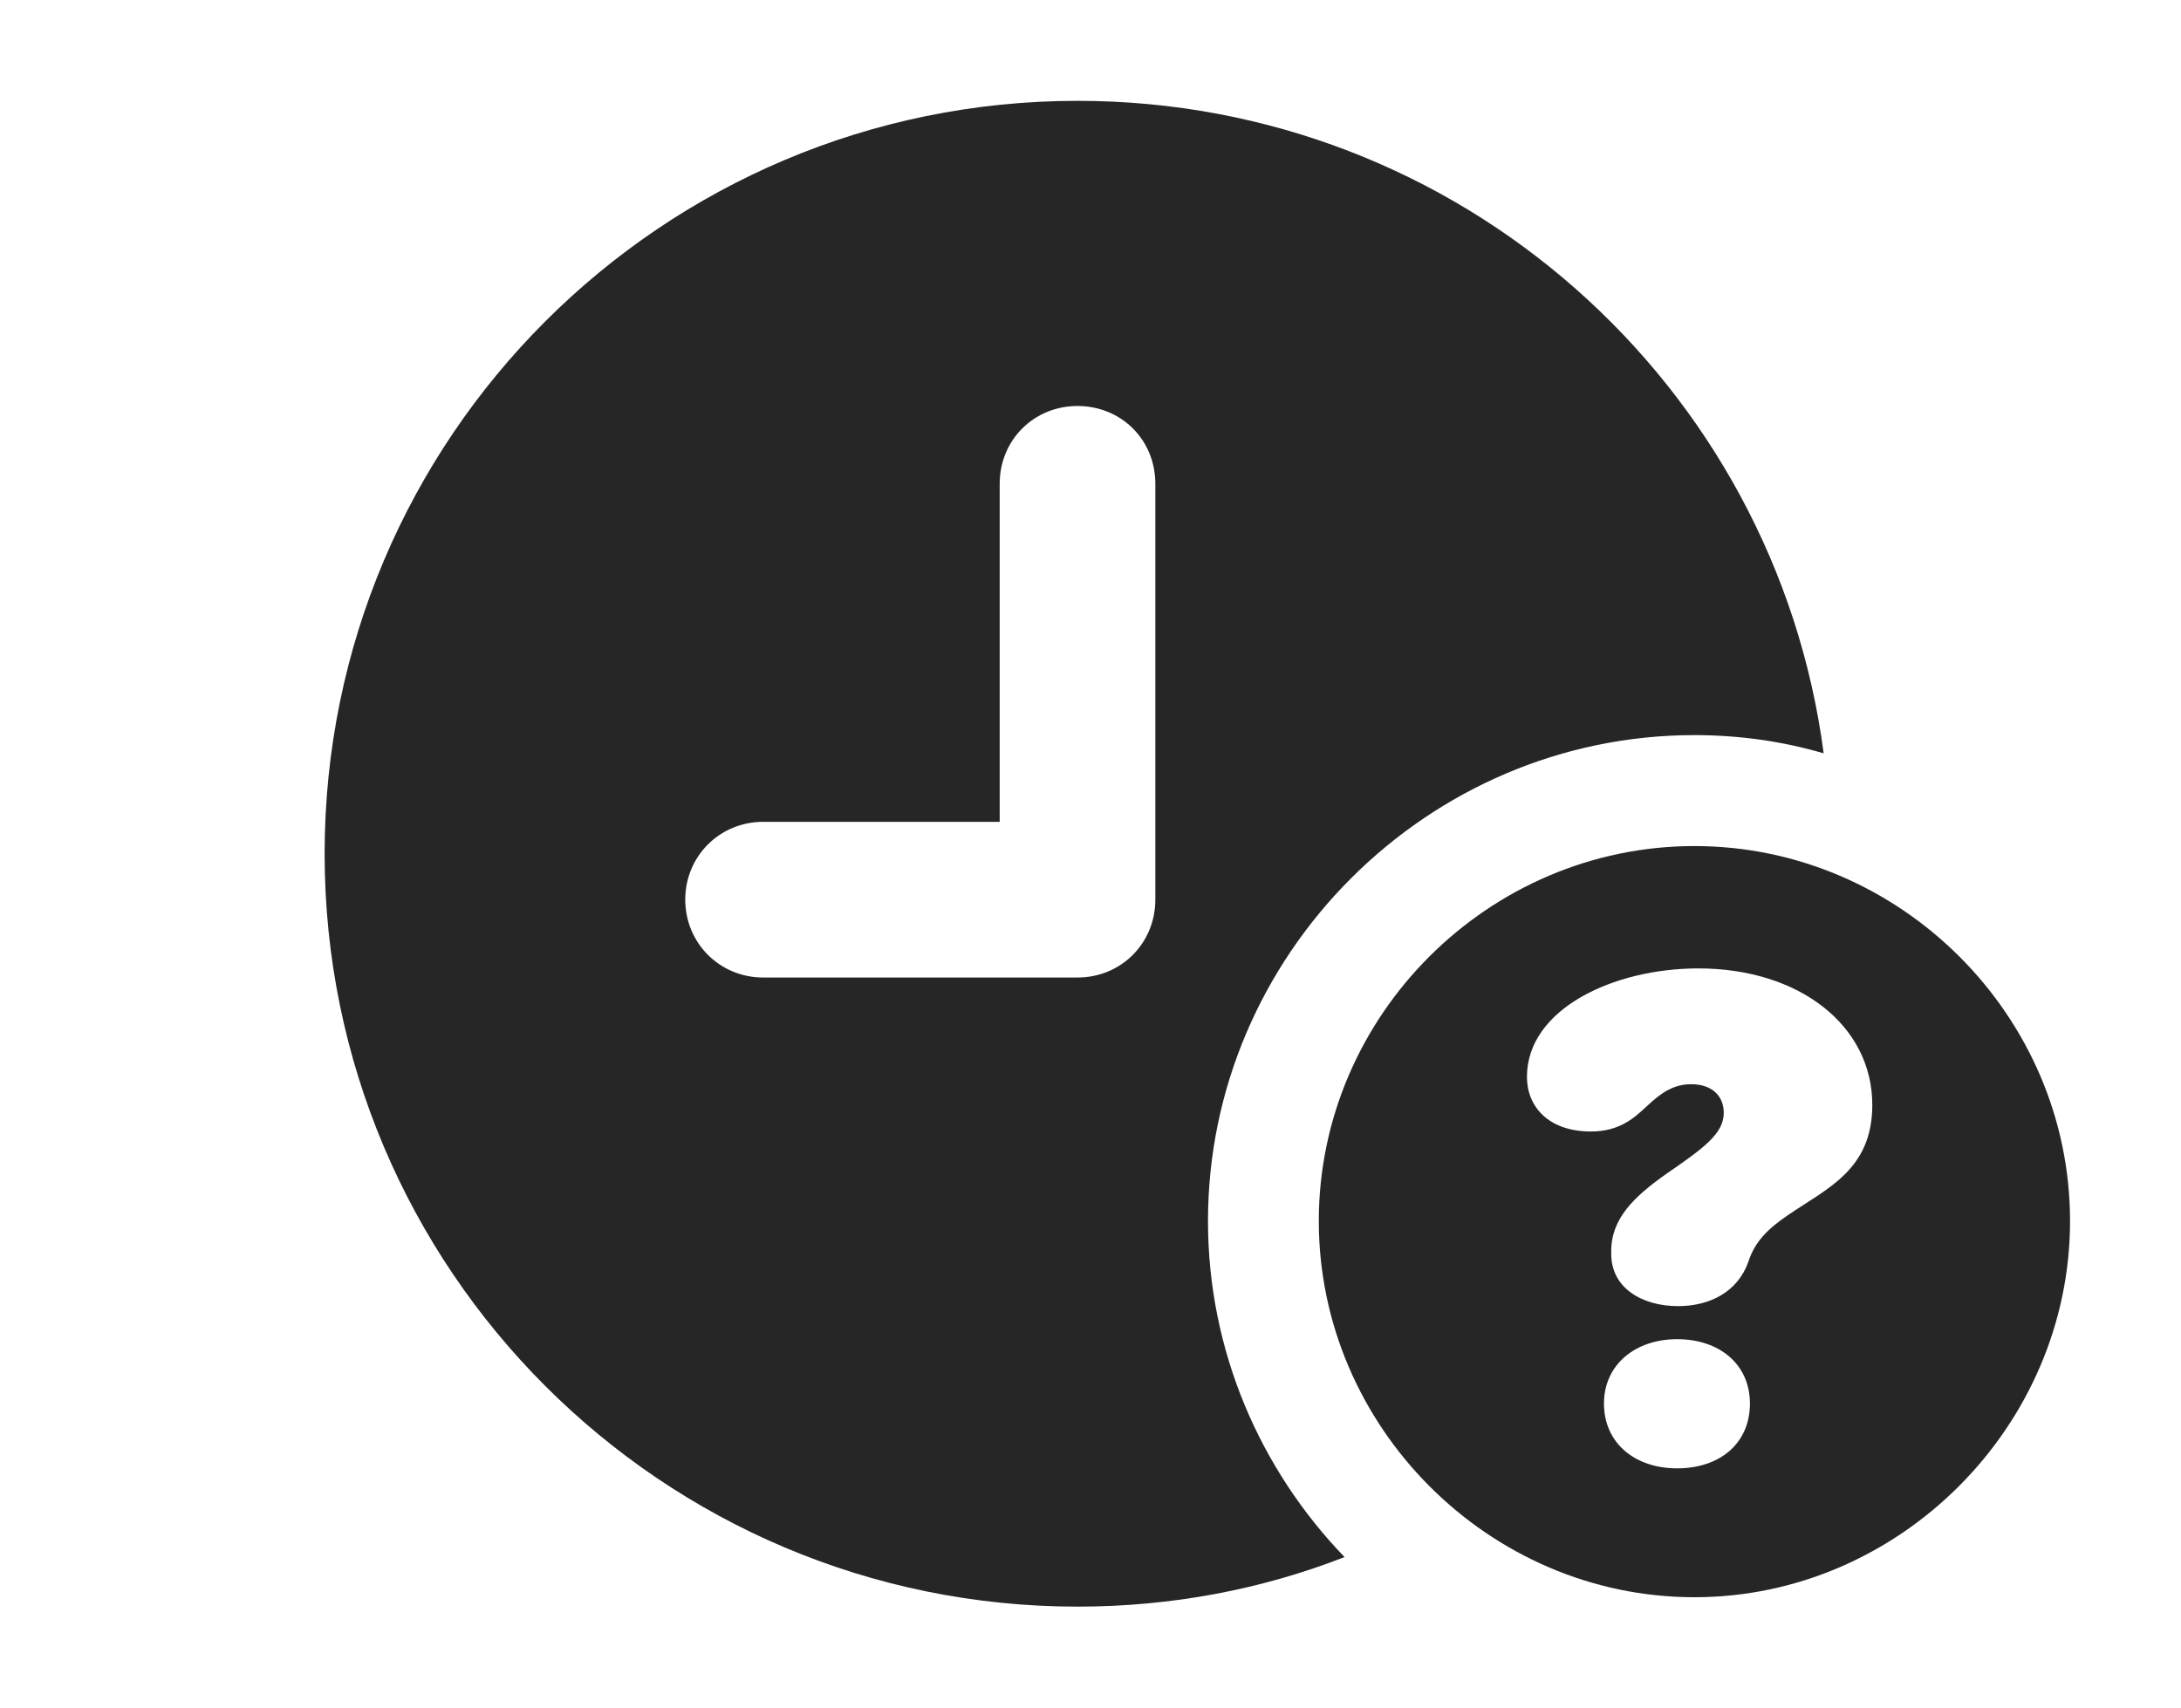 <?xml version="1.0" encoding="UTF-8"?>
<!--Generator: Apple Native CoreSVG 326-->
<!DOCTYPE svg PUBLIC "-//W3C//DTD SVG 1.1//EN" "http://www.w3.org/Graphics/SVG/1.1/DTD/svg11.dtd">
<svg version="1.1" xmlns="http://www.w3.org/2000/svg" xmlns:xlink="http://www.w3.org/1999/xlink"
       viewBox="0 0 30.408 23.817">
       <g>
              <rect height="23.817" opacity="0" width="30.408" x="0" y="0" />
              <path d="M25.426 10.504C24.853 10.336 24.247 10.25 23.624 10.25C19.908 10.25 16.842 13.308 16.842 17.026C16.842 18.833 17.568 20.49 18.746 21.711C17.593 22.161 16.337 22.402 15.024 22.402C9.23 22.402 4.526 17.698 4.526 11.904C4.526 6.107 9.23 1.406 15.024 1.406C20.352 1.406 24.751 5.367 25.426 10.504ZM13.938 6.745L13.938 11.459L10.641 11.459C10.034 11.459 9.554 11.939 9.554 12.543C9.554 13.15 10.034 13.63 10.641 13.63L15.022 13.63C15.634 13.63 16.108 13.15 16.108 12.543L16.108 6.745C16.108 6.133 15.634 5.661 15.022 5.661C14.417 5.661 13.938 6.133 13.938 6.745Z"
                     fill="currentColor" fill-opacity="0.85" />
              <path d="M28.861 17.026C28.861 19.883 26.483 22.271 23.624 22.271C20.752 22.271 18.387 19.887 18.387 17.026C18.387 14.162 20.752 11.797 23.624 11.797C26.49 11.797 28.861 14.16 28.861 17.026ZM22.363 19.57C22.363 20.127 22.8 20.474 23.382 20.474C23.978 20.474 24.398 20.127 24.398 19.57C24.398 19.028 23.978 18.673 23.382 18.673C22.8 18.673 22.363 19.028 22.363 19.57ZM21.289 15.016C21.289 15.423 21.581 15.777 22.183 15.777C22.59 15.777 22.794 15.577 22.957 15.428C23.172 15.224 23.341 15.118 23.582 15.118C23.858 15.118 24.033 15.272 24.033 15.518C24.033 15.808 23.746 16.014 23.243 16.36C22.781 16.685 22.464 16.99 22.464 17.446C22.464 17.454 22.464 17.473 22.464 17.483C22.464 17.964 22.9 18.212 23.397 18.212C23.838 18.212 24.227 18.014 24.376 17.594C24.467 17.308 24.655 17.13 24.924 16.946C25.465 16.573 26.104 16.318 26.104 15.407C26.104 14.303 25.091 13.503 23.678 13.503C22.494 13.503 21.289 14.07 21.289 15.016Z"
                     fill="currentColor" fill-opacity="0.85" />
       </g>
</svg>